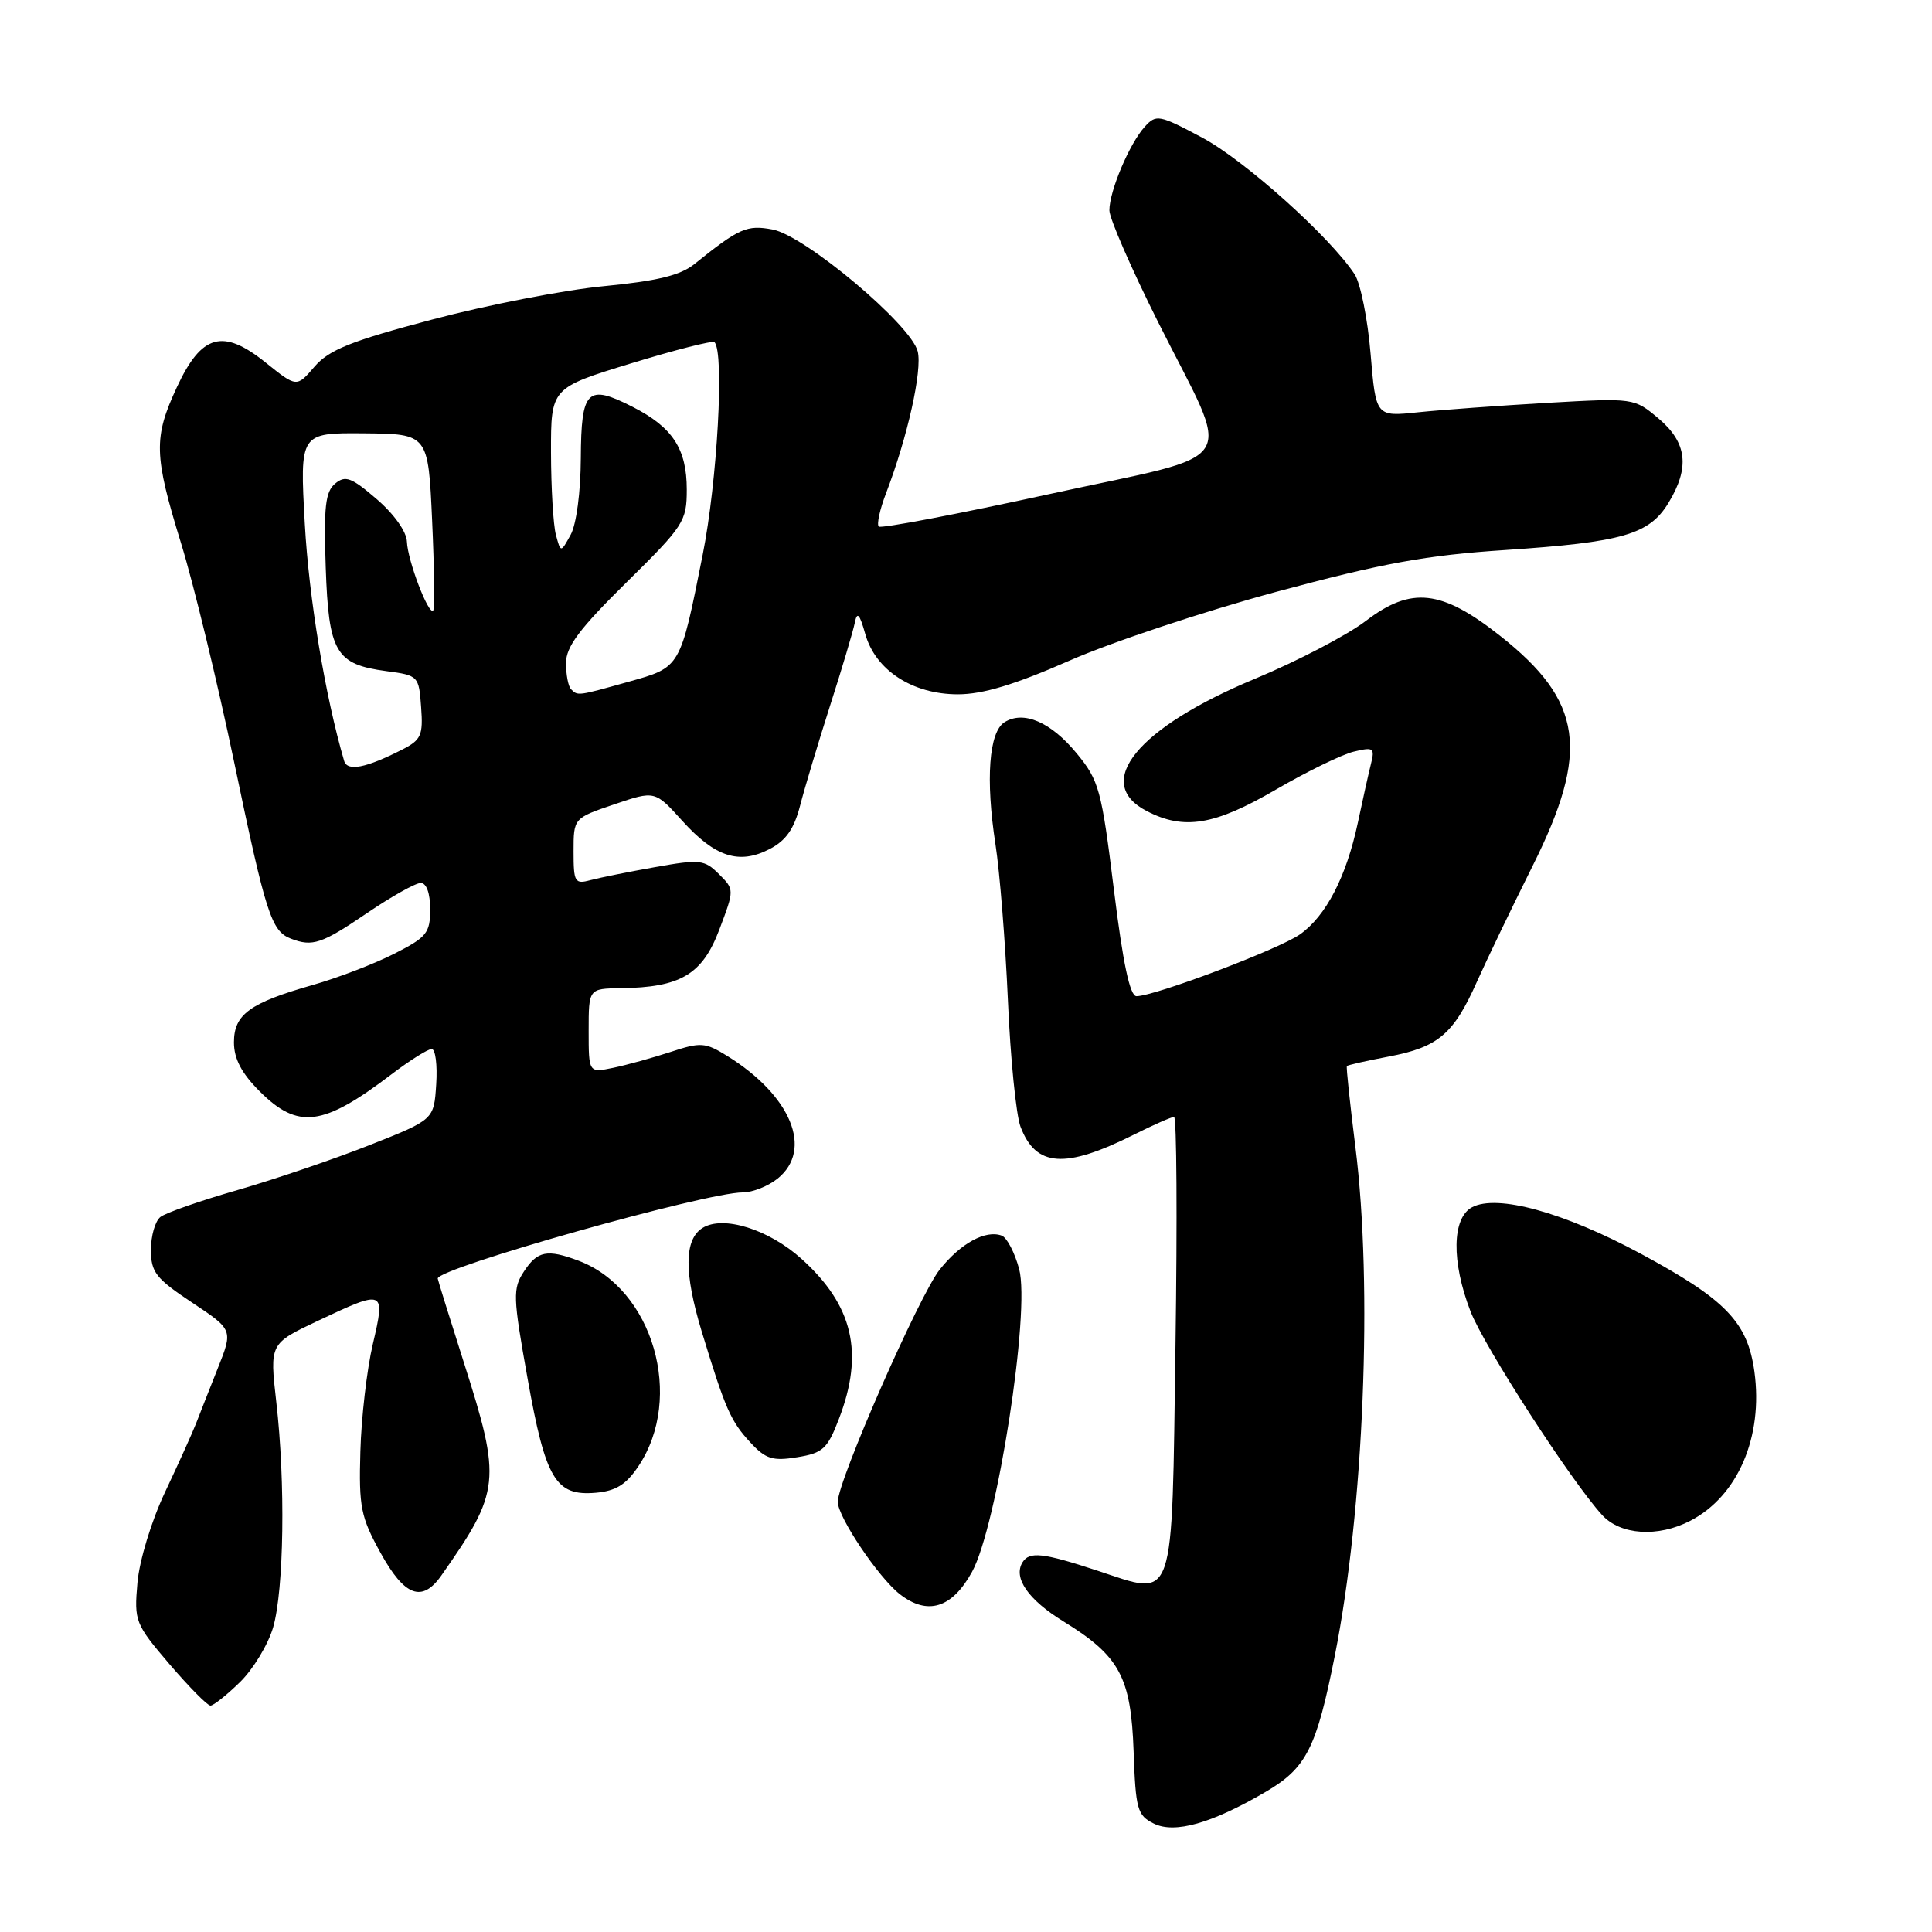<?xml version="1.0" encoding="UTF-8" standalone="no"?>
<!DOCTYPE svg PUBLIC "-//W3C//DTD SVG 1.1//EN" "http://www.w3.org/Graphics/SVG/1.1/DTD/svg11.dtd" >
<svg xmlns="http://www.w3.org/2000/svg" xmlns:xlink="http://www.w3.org/1999/xlink" version="1.1" viewBox="0 0 256 256">
 <g >
 <path fill="currentColor"
d=" M 167.71 237.43 C 173.11 234.27 174.43 231.66 176.87 219.39 C 180.72 200.04 181.92 170.40 179.60 152.00 C 178.88 146.22 178.36 141.39 178.47 141.26 C 178.57 141.12 181.06 140.56 184.01 140.00 C 190.58 138.75 192.60 137.04 195.71 130.06 C 197.05 127.07 200.36 120.19 203.07 114.76 C 210.69 99.51 209.76 92.92 198.76 84.24 C 191.02 78.13 187.00 77.68 181.00 82.26 C 178.53 84.15 171.92 87.60 166.32 89.93 C 150.72 96.41 144.72 103.74 151.95 107.47 C 156.89 110.03 160.92 109.36 169.02 104.65 C 173.13 102.26 177.79 99.98 179.37 99.60 C 182.00 98.96 182.19 99.10 181.66 101.22 C 181.34 102.49 180.56 106.00 179.92 109.02 C 178.40 116.16 175.72 121.35 172.27 123.80 C 169.53 125.75 153.00 132.00 150.59 132.00 C 149.72 132.00 148.79 127.61 147.59 117.84 C 145.96 104.62 145.63 103.42 142.67 99.83 C 139.25 95.67 135.63 94.11 133.10 95.70 C 131.04 96.99 130.58 103.27 131.90 111.85 C 132.47 115.51 133.21 124.80 133.55 132.50 C 133.88 140.20 134.64 147.75 135.22 149.29 C 137.25 154.64 141.09 154.92 150.22 150.36 C 152.81 149.06 155.22 148.00 155.57 148.00 C 155.92 148.00 156.00 161.55 155.76 178.12 C 155.25 213.26 155.85 211.54 145.38 208.11 C 138.18 205.74 136.40 205.55 135.49 207.01 C 134.22 209.06 136.23 211.97 140.92 214.85 C 148.37 219.44 149.86 222.21 150.21 232.07 C 150.48 239.76 150.70 240.55 152.88 241.63 C 155.65 243.01 160.57 241.61 167.71 237.43 Z  M 31.80 222.89 C 33.55 221.18 35.52 217.92 36.19 215.64 C 37.63 210.67 37.84 196.42 36.61 185.77 C 35.73 178.04 35.73 178.04 42.11 175.02 C 50.99 170.83 51.09 170.87 49.40 178.11 C 48.61 181.47 47.87 187.88 47.75 192.36 C 47.54 199.70 47.81 201.02 50.42 205.75 C 53.61 211.54 55.93 212.40 58.49 208.75 C 66.31 197.61 66.46 196.20 61.48 180.59 C 59.57 174.59 58.00 169.56 58.00 169.41 C 58.00 168.03 93.51 158.00 98.43 158.00 C 99.72 158.00 101.80 157.17 103.05 156.16 C 107.78 152.33 104.83 145.16 96.35 139.91 C 93.44 138.11 92.85 138.07 88.85 139.39 C 86.46 140.17 83.04 141.12 81.25 141.49 C 78.00 142.16 78.00 142.16 78.00 136.58 C 78.00 131.00 78.00 131.00 82.25 130.94 C 90.18 130.84 93.06 129.13 95.31 123.19 C 97.32 117.87 97.32 117.87 95.26 115.82 C 93.35 113.91 92.75 113.84 86.85 114.89 C 83.36 115.51 79.49 116.29 78.25 116.62 C 76.16 117.19 76.00 116.91 76.00 112.82 C 76.00 108.41 76.00 108.41 81.39 106.58 C 86.78 104.75 86.78 104.75 90.41 108.77 C 94.75 113.57 97.93 114.60 101.97 112.51 C 104.13 111.40 105.22 109.85 106.02 106.74 C 106.62 104.41 108.41 98.45 109.99 93.50 C 111.58 88.55 113.05 83.60 113.27 82.50 C 113.57 80.98 113.90 81.34 114.65 84.00 C 115.99 88.80 120.90 92.00 126.93 92.00 C 130.23 92.00 134.47 90.72 141.68 87.55 C 147.24 85.10 159.60 80.99 169.15 78.41 C 183.21 74.62 188.96 73.57 199.46 72.88 C 215.00 71.84 218.52 70.83 221.07 66.65 C 223.94 61.95 223.55 58.64 219.76 55.45 C 216.53 52.73 216.51 52.73 205.01 53.38 C 198.68 53.75 190.98 54.31 187.90 54.63 C 182.31 55.22 182.31 55.22 181.61 46.87 C 181.23 42.27 180.27 37.54 179.50 36.35 C 176.24 31.39 164.94 21.25 159.32 18.25 C 153.58 15.19 153.20 15.12 151.68 16.80 C 149.66 19.03 147.00 25.32 147.00 27.87 C 147.00 28.93 149.90 35.58 153.44 42.65 C 163.35 62.40 164.99 59.80 139.04 65.47 C 126.90 68.12 116.72 70.06 116.44 69.77 C 116.15 69.48 116.58 67.51 117.40 65.37 C 120.26 57.91 122.23 49.06 121.60 46.56 C 120.72 43.02 106.65 31.21 102.37 30.41 C 98.96 29.77 97.95 30.22 92.00 35.00 C 90.15 36.49 87.05 37.24 80.00 37.92 C 74.78 38.42 64.55 40.41 57.27 42.34 C 46.49 45.19 43.60 46.35 41.67 48.59 C 39.31 51.34 39.31 51.34 35.21 48.05 C 29.54 43.49 26.71 44.27 23.45 51.28 C 20.32 58.01 20.38 60.26 24.00 72.01 C 25.65 77.36 28.81 90.39 31.02 100.96 C 35.24 121.17 35.95 123.38 38.55 124.38 C 41.41 125.48 42.63 125.07 48.62 121.00 C 51.85 118.80 55.06 117.00 55.75 117.00 C 56.51 117.00 57.00 118.36 57.00 120.48 C 57.00 123.64 56.55 124.19 52.21 126.39 C 49.57 127.73 44.73 129.58 41.46 130.51 C 33.09 132.89 31.00 134.41 31.00 138.12 C 31.00 140.29 32.01 142.21 34.40 144.60 C 39.49 149.69 42.79 149.27 51.89 142.34 C 54.31 140.50 56.70 139.00 57.20 139.00 C 57.70 139.00 57.97 141.11 57.80 143.68 C 57.50 148.36 57.50 148.36 49.00 151.72 C 44.33 153.57 36.45 156.25 31.50 157.68 C 26.55 159.10 21.94 160.71 21.25 161.26 C 20.56 161.80 20.00 163.76 20.00 165.61 C 20.00 168.58 20.65 169.41 25.44 172.59 C 30.89 176.21 30.89 176.21 28.84 181.35 C 27.72 184.18 26.41 187.49 25.95 188.69 C 25.48 189.89 23.65 193.94 21.88 197.69 C 20.05 201.57 18.47 206.76 18.21 209.75 C 17.77 214.82 17.91 215.18 22.45 220.50 C 25.04 223.52 27.48 226.00 27.89 226.00 C 28.29 226.00 30.05 224.60 31.80 222.89 Z  M 128.80 208.28 C 132.11 202.25 136.55 173.75 135.04 168.15 C 134.46 165.98 133.42 163.99 132.74 163.73 C 130.61 162.93 127.30 164.73 124.53 168.21 C 121.82 171.60 111.00 196.24 111.01 199.00 C 111.01 201.01 116.39 209.01 119.22 211.23 C 122.90 214.10 126.14 213.11 128.80 208.28 Z  M 223.96 201.52 C 230.27 198.26 233.65 190.39 232.47 181.76 C 231.56 175.18 228.70 172.21 217.38 166.11 C 207.21 160.63 198.36 158.20 195.05 159.97 C 192.39 161.39 192.31 167.18 194.84 173.74 C 196.63 178.39 208.19 196.27 212.29 200.75 C 214.72 203.41 219.68 203.73 223.96 201.52 Z  M 84.58 194.30 C 90.71 185.18 86.53 170.78 76.68 167.06 C 72.51 165.49 71.22 165.74 69.43 168.47 C 67.93 170.76 67.96 171.78 69.90 182.63 C 72.29 196.03 73.61 198.25 78.92 197.80 C 81.58 197.57 82.96 196.73 84.58 194.30 Z  M 111.17 187.99 C 114.52 179.26 113.04 172.97 106.21 166.81 C 101.87 162.89 95.82 161.00 93.09 162.71 C 90.65 164.23 90.62 168.65 92.98 176.43 C 96.11 186.71 96.82 188.33 99.45 191.16 C 101.46 193.33 102.39 193.62 105.63 193.09 C 109.04 192.54 109.64 191.99 111.17 187.99 Z  M 45.60 100.82 C 43.09 92.26 40.93 79.22 40.39 69.42 C 39.72 57.35 39.72 57.35 48.23 57.42 C 56.74 57.50 56.74 57.50 57.26 69.00 C 57.55 75.33 57.61 80.68 57.40 80.90 C 56.79 81.56 54.01 74.27 53.92 71.78 C 53.87 70.44 52.22 68.12 49.91 66.13 C 46.57 63.26 45.76 62.95 44.41 64.08 C 43.11 65.15 42.89 67.18 43.16 75.16 C 43.55 86.46 44.47 88.03 51.21 88.93 C 55.43 89.49 55.51 89.57 55.80 93.70 C 56.08 97.43 55.80 98.05 53.30 99.32 C 48.47 101.78 46.02 102.25 45.60 100.82 Z  M 75.67 91.33 C 75.30 90.97 75.00 89.41 75.00 87.86 C 75.00 85.69 76.78 83.31 83.00 77.18 C 90.61 69.68 91.00 69.08 91.00 64.87 C 91.00 59.48 89.13 56.62 83.84 53.92 C 77.80 50.84 77.01 51.63 76.96 60.72 C 76.94 65.22 76.37 69.50 75.61 70.87 C 74.30 73.25 74.30 73.25 73.66 70.87 C 73.31 69.57 73.02 64.65 73.01 59.95 C 73.00 51.40 73.00 51.40 83.62 48.15 C 89.46 46.36 94.43 45.10 94.67 45.34 C 96.00 46.67 95.05 63.77 93.11 73.50 C 90.11 88.57 90.21 88.40 83.28 90.34 C 76.54 92.23 76.56 92.23 75.67 91.33 Z "/>
</g>
</svg>